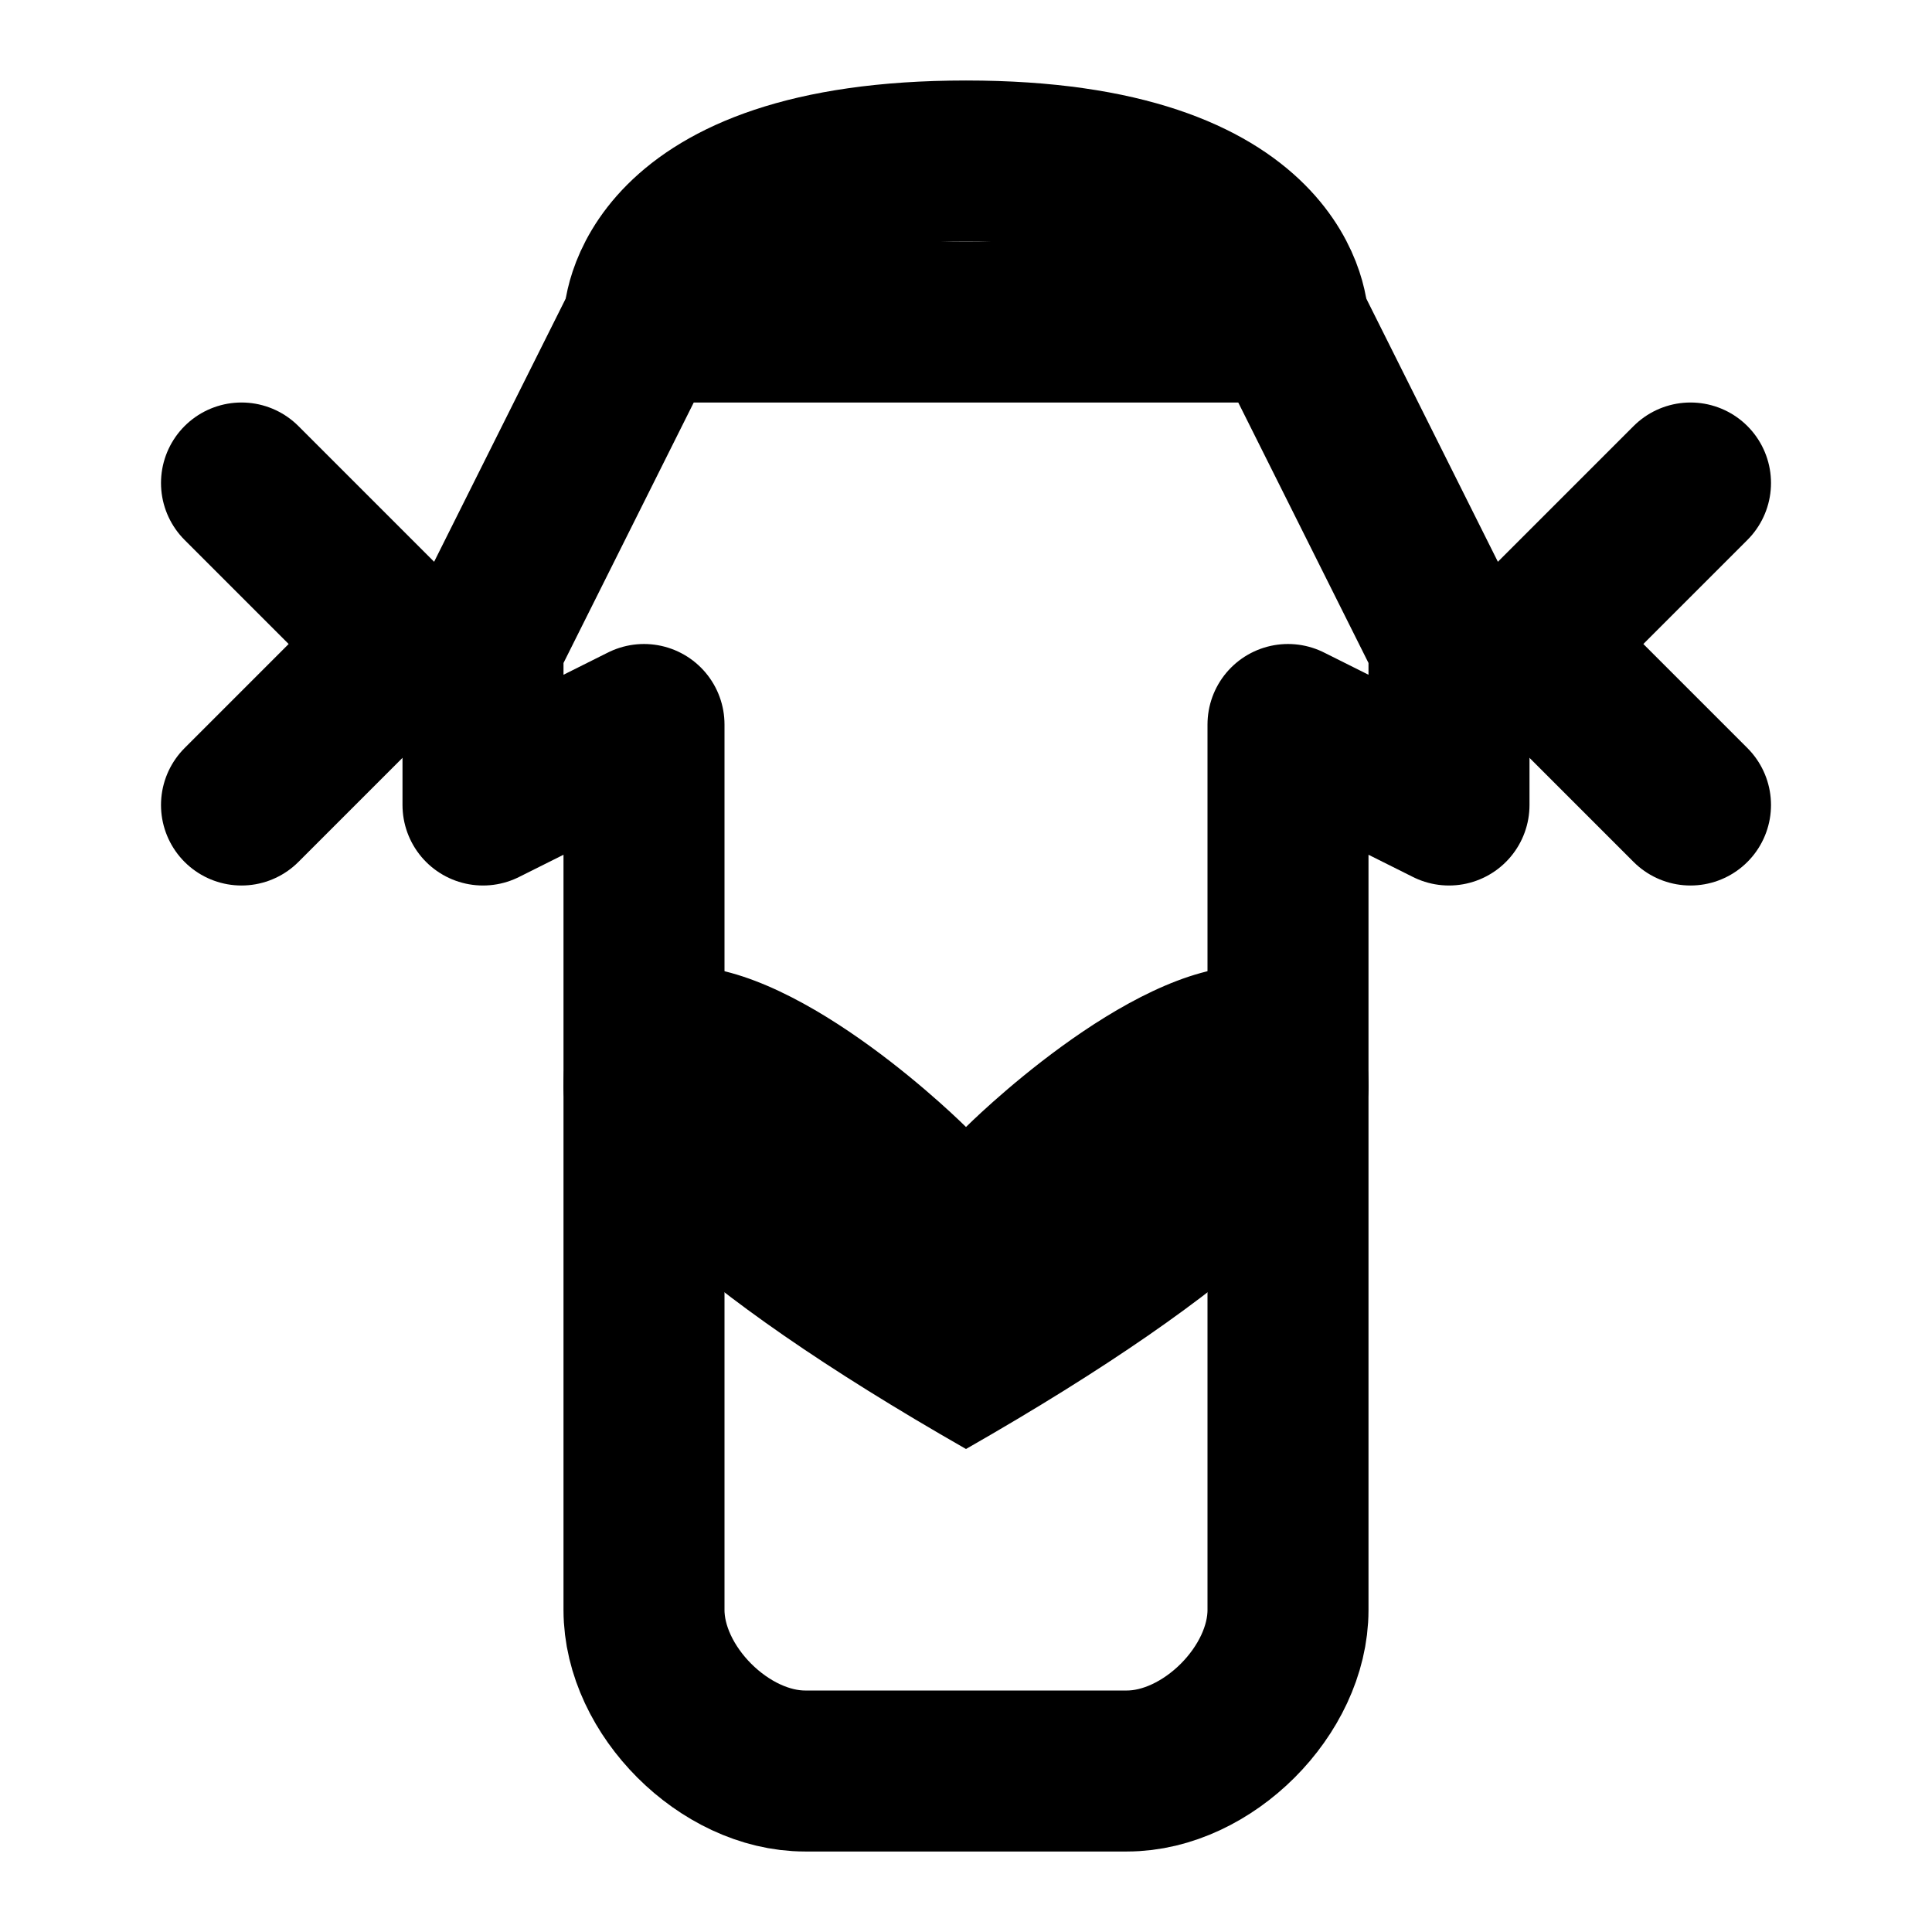 <svg width="24" height="24" viewBox="0 0 24 24" fill="none" xmlns="http://www.w3.org/2000/svg">
<g id="Clothing Donation Icon">
<!-- T-shirt/garment outline -->
<path d="M8 4C8 4 8 2 12 2C16 2 16 4 16 4" stroke="currentColor" stroke-width="2" stroke-linecap="round" stroke-linejoin="round"/>
<path d="M6 8L8 4H16L18 8V10L16 9V20C16 21 15 22 14 22H10C9 22 8 21 8 20V9L6 10V8Z" stroke="currentColor" stroke-width="2" stroke-linecap="round" stroke-linejoin="round"/>
<!-- Donation/giving symbols -->
<path d="M3 6L5 8L3 10" stroke="currentColor" stroke-width="2" stroke-linecap="round" stroke-linejoin="round"/>
<path d="M21 6L19 8L21 10" stroke="currentColor" stroke-width="2" stroke-linecap="round" stroke-linejoin="round"/>
<!-- Heart symbol for charity -->
<path d="M12 14C12 14 10 12 8.5 12C7.5 12 7 12.5 7 13.5C7 14.5 8.5 16 12 18C15.5 16 17 14.5 17 13.5C17 12.5 16.5 12 15.5 12C14 12 12 14 12 14Z" fill="currentColor"/>
</g>
</svg> 